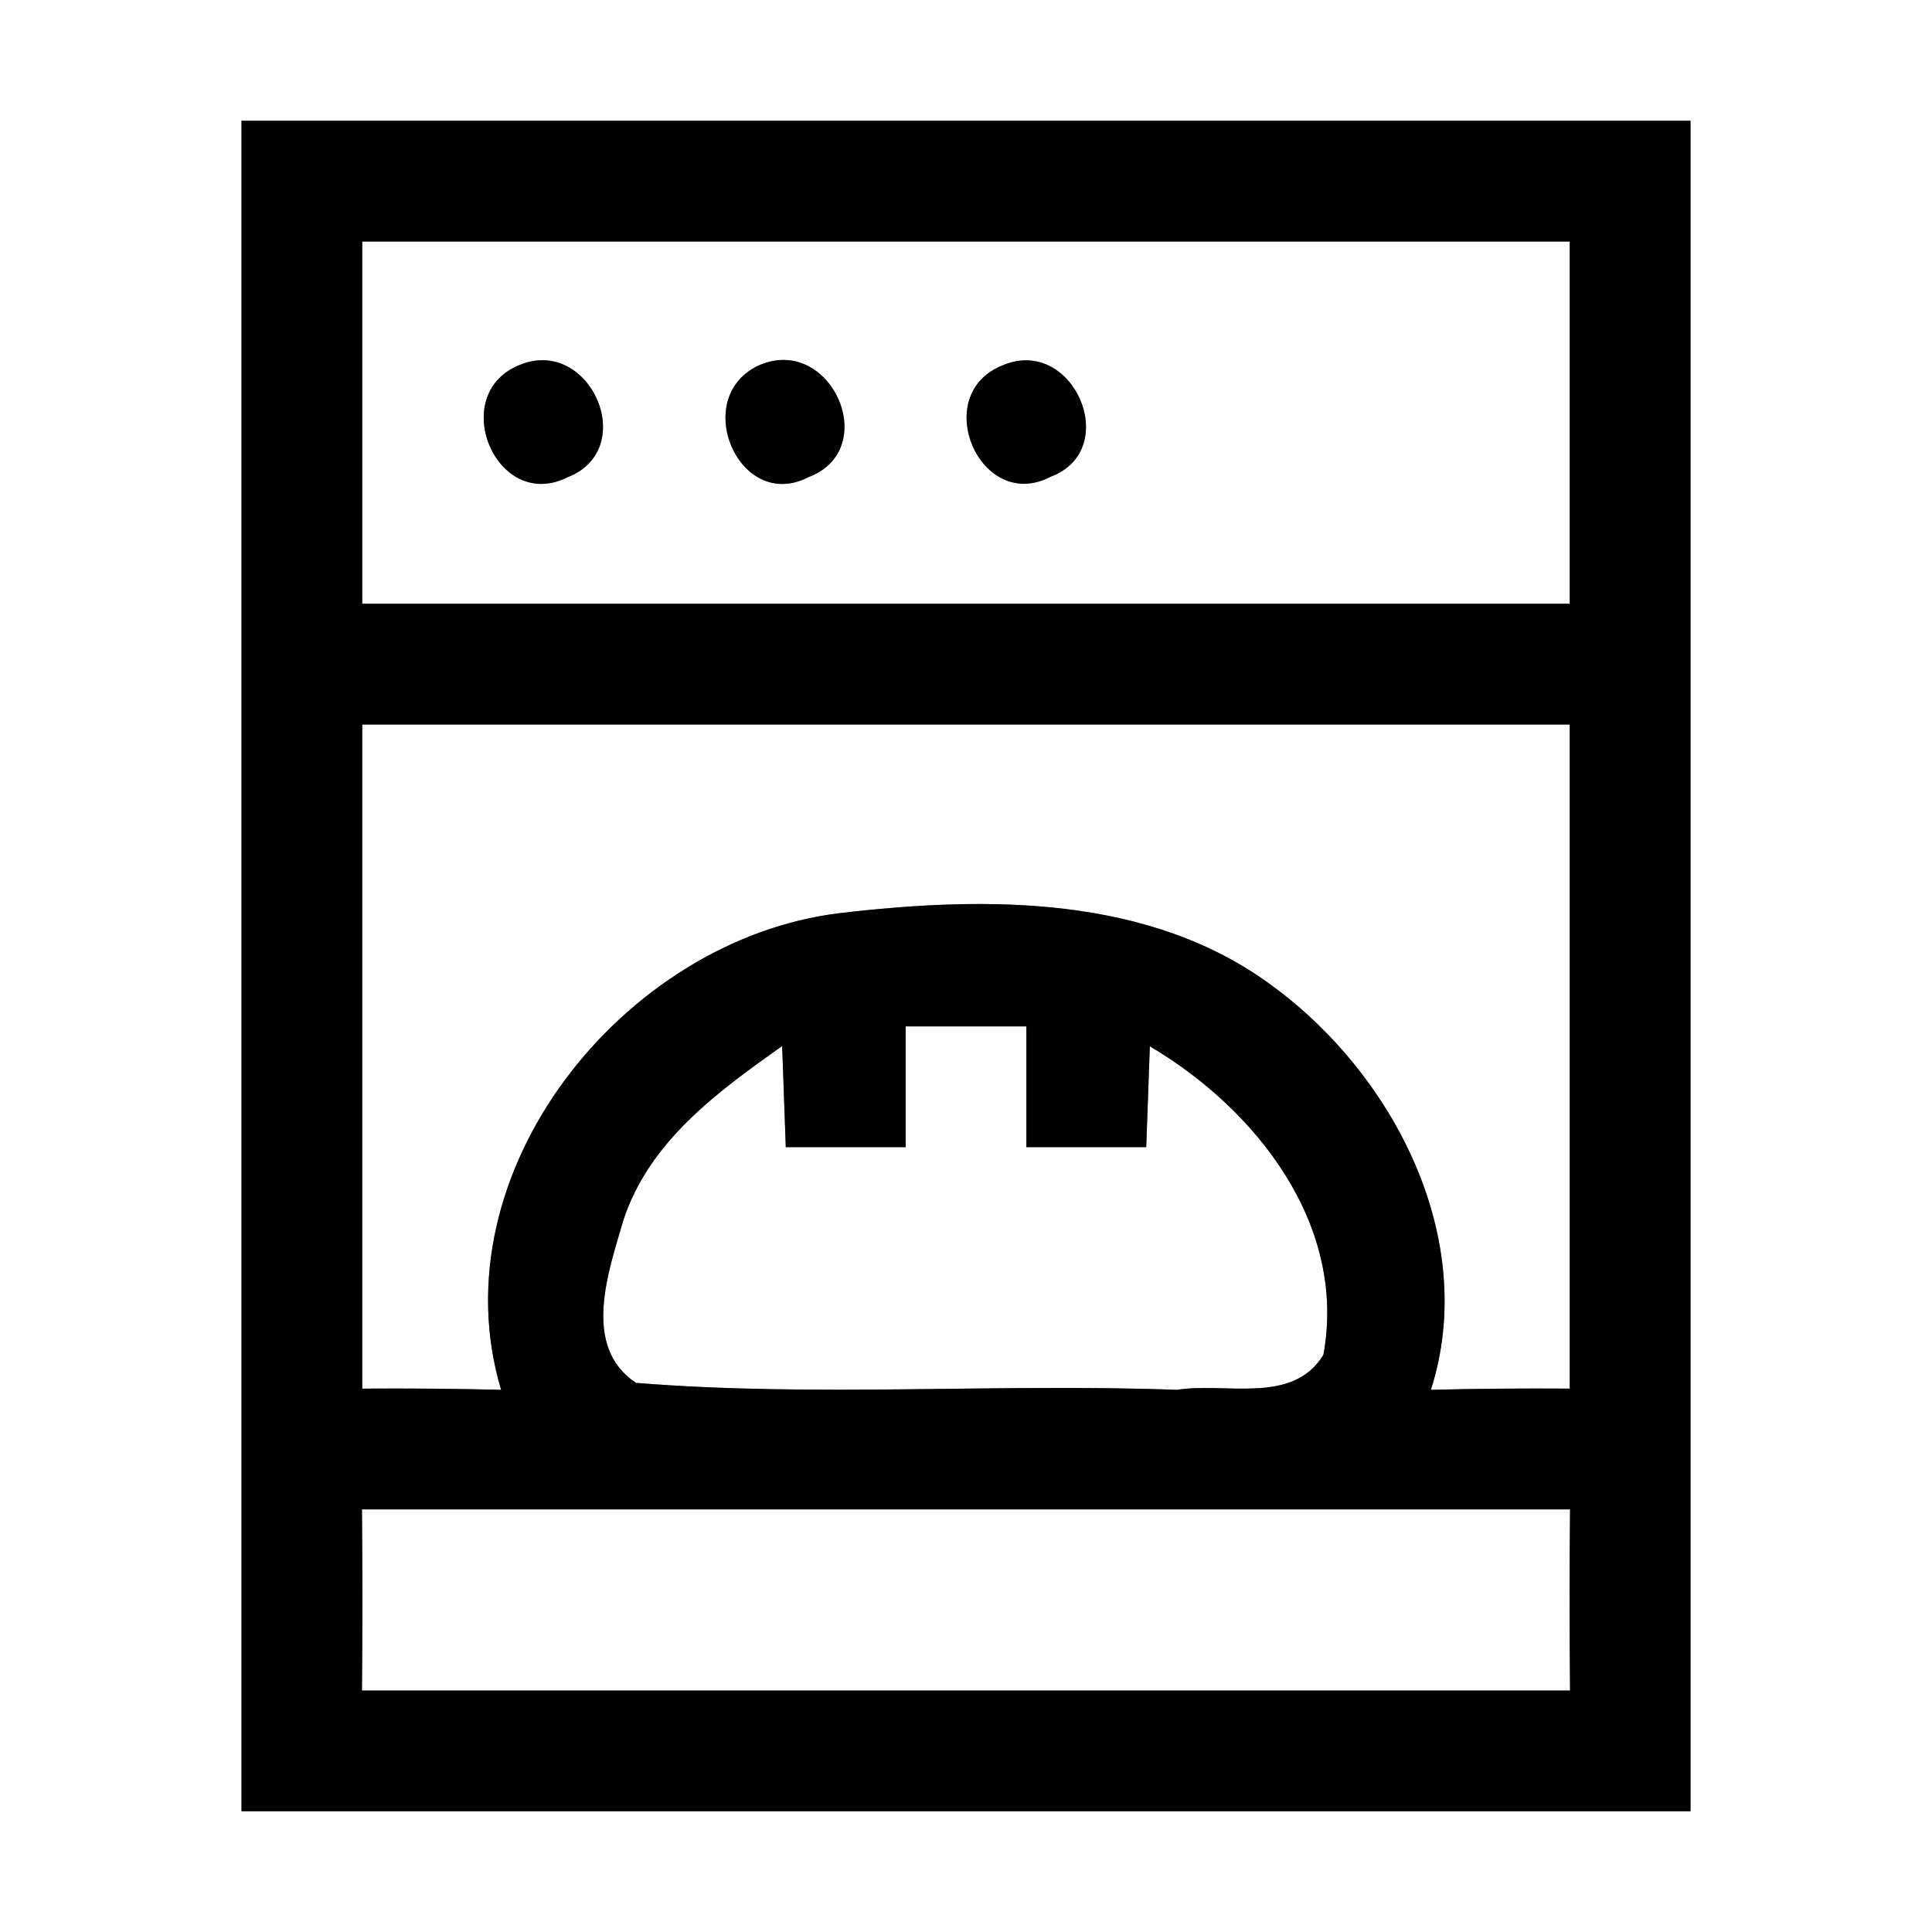 <?xml version="1.0" encoding="UTF-8" ?>
<!DOCTYPE svg PUBLIC "-//W3C//DTD SVG 1.1//EN" "http://www.w3.org/Graphics/SVG/1.1/DTD/svg11.dtd">
<svg width="64pt" height="64pt" viewBox="0 0 64 64" version="1.1" xmlns="http://www.w3.org/2000/svg">
<rect x="0" y="0" width="64" height="64" fill="#808080" stroke="none"/>
<g id="#ffffffff">
<path fill="#ffffff" opacity="1.00" d=" M 0.00 0.00 L 64.00 0.00 L 64.00 64.00 L 0.00 64.00 L 0.00 0.00 M 8.00 4.00 C 8.00 22.67 8.00 41.33 8.00 60.00 C 24.00 60.00 40.00 60.00 56.00 60.00 C 56.00 41.33 56.00 22.67 56.00 4.00 C 40.00 4.00 24.00 4.00 8.00 4.00 Z" />
<path fill="#ffffff" opacity="1.00" d=" M 12.00 8.00 C 25.33 8.00 38.67 8.00 52.00 8.00 C 52.00 12.00 52.00 16.00 52.00 20.00 C 38.67 20.00 25.33 20.00 12.00 20.00 C 12.00 16.00 12.00 12.00 12.00 8.00 M 17.19 12.10 C 14.81 13.08 16.44 16.99 18.80 15.81 C 21.21 14.87 19.53 11.10 17.19 12.10 M 25.17 12.09 C 22.83 13.13 24.47 16.99 26.77 15.81 C 29.23 14.89 27.53 11.09 25.17 12.09 M 33.22 12.10 C 30.77 13.06 32.46 17.02 34.81 15.79 C 37.19 14.89 35.55 11.11 33.22 12.10 Z" />
<path fill="#ffffff" opacity="1.00" d=" M 12.00 24.00 C 25.33 24.00 38.67 24.00 52.00 24.00 C 52.00 31.33 52.00 38.66 52.00 46.00 C 50.47 45.99 48.93 46.00 47.40 46.04 C 48.99 41.07 46.20 35.65 42.19 32.69 C 38.10 29.63 32.66 29.68 27.81 30.25 C 20.65 31.12 14.45 38.85 16.60 46.04 C 15.07 46.00 13.53 45.99 12.00 46.00 C 12.00 38.66 12.00 31.33 12.00 24.00 Z" />
<path fill="#ffffff" opacity="1.00" d=" M 30.00 34.00 C 31.33 34.00 32.67 34.00 34.00 34.00 C 34.00 35.33 34.00 36.67 34.00 38.00 C 35.32 38.00 36.65 38.00 37.97 38.00 C 38.00 37.17 38.06 35.49 38.09 34.66 C 41.61 36.74 44.63 40.56 43.84 44.88 C 42.82 46.55 40.60 45.78 38.99 46.04 C 33.01 45.82 27.02 46.29 21.07 45.81 C 19.25 44.61 20.16 42.11 20.65 40.42 C 21.51 37.80 23.77 36.17 25.91 34.65 C 25.94 35.49 26.00 37.17 26.03 38.00 C 27.35 38.00 28.68 38.00 30.00 38.00 C 30.00 36.67 30.00 35.33 30.00 34.00 Z" />
<path fill="#ffffff" opacity="1.00" d=" M 11.99 50.00 C 25.33 50.00 38.67 50.00 52.01 50.00 C 51.99 52.00 51.99 54.00 52.01 56.00 C 38.67 56.00 25.33 56.00 11.99 56.00 C 12.01 54.00 12.01 52.00 11.99 50.00 Z" />
</g>
<g id="#000000ff">
<path fill="#000000" opacity="1.00" d=" M 8.00 4.00 C 24.00 4.00 40.00 4.00 56.00 4.00 C 56.00 22.67 56.00 41.33 56.00 60.00 C 40.00 60.00 24.00 60.00 8.00 60.00 C 8.00 41.33 8.00 22.67 8.00 4.00 M 12.00 8.00 C 12.00 12.00 12.00 16.00 12.00 20.00 C 25.33 20.00 38.67 20.00 52.00 20.00 C 52.00 16.00 52.00 12.00 52.00 8.00 C 38.67 8.00 25.33 8.00 12.00 8.00 M 12.00 24.00 C 12.00 31.33 12.00 38.66 12.00 46.00 C 13.53 45.99 15.07 46.00 16.60 46.04 C 14.45 38.85 20.65 31.12 27.81 30.25 C 32.66 29.68 38.10 29.63 42.19 32.69 C 46.20 35.65 48.99 41.07 47.40 46.04 C 48.93 46.00 50.47 45.99 52.00 46.00 C 52.00 38.66 52.00 31.33 52.00 24.00 C 38.67 24.00 25.33 24.00 12.00 24.00 M 30.00 34.00 C 30.00 35.33 30.00 36.67 30.00 38.00 C 28.68 38.00 27.35 38.00 26.03 38.00 C 26.00 37.17 25.94 35.49 25.91 34.65 C 23.77 36.17 21.51 37.80 20.65 40.42 C 20.16 42.11 19.25 44.61 21.07 45.81 C 27.02 46.29 33.01 45.82 38.99 46.04 C 40.60 45.78 42.82 46.55 43.84 44.88 C 44.63 40.56 41.61 36.74 38.09 34.66 C 38.06 35.49 38.00 37.17 37.97 38.00 C 36.65 38.00 35.32 38.00 34.00 38.00 C 34.00 36.67 34.00 35.33 34.00 34.00 C 32.67 34.00 31.33 34.00 30.00 34.00 M 11.99 50.00 C 12.01 52.00 12.01 54.00 11.99 56.00 C 25.33 56.00 38.67 56.00 52.01 56.00 C 51.99 54.00 51.99 52.00 52.01 50.00 C 38.67 50.00 25.33 50.00 11.99 50.00 Z" />
<path fill="#000000" opacity="1.00" d=" M 17.19 12.10 C 19.53 11.10 21.21 14.87 18.80 15.81 C 16.44 16.99 14.81 13.08 17.19 12.10 Z" />
<path fill="#000000" opacity="1.00" d=" M 25.17 12.09 C 27.53 11.09 29.23 14.89 26.77 15.81 C 24.47 16.99 22.83 13.13 25.17 12.09 Z" />
<path fill="#000000" opacity="1.00" d=" M 33.22 12.10 C 35.55 11.11 37.19 14.89 34.81 15.79 C 32.46 17.02 30.77 13.06 33.22 12.10 Z" />
</g>
</svg>
